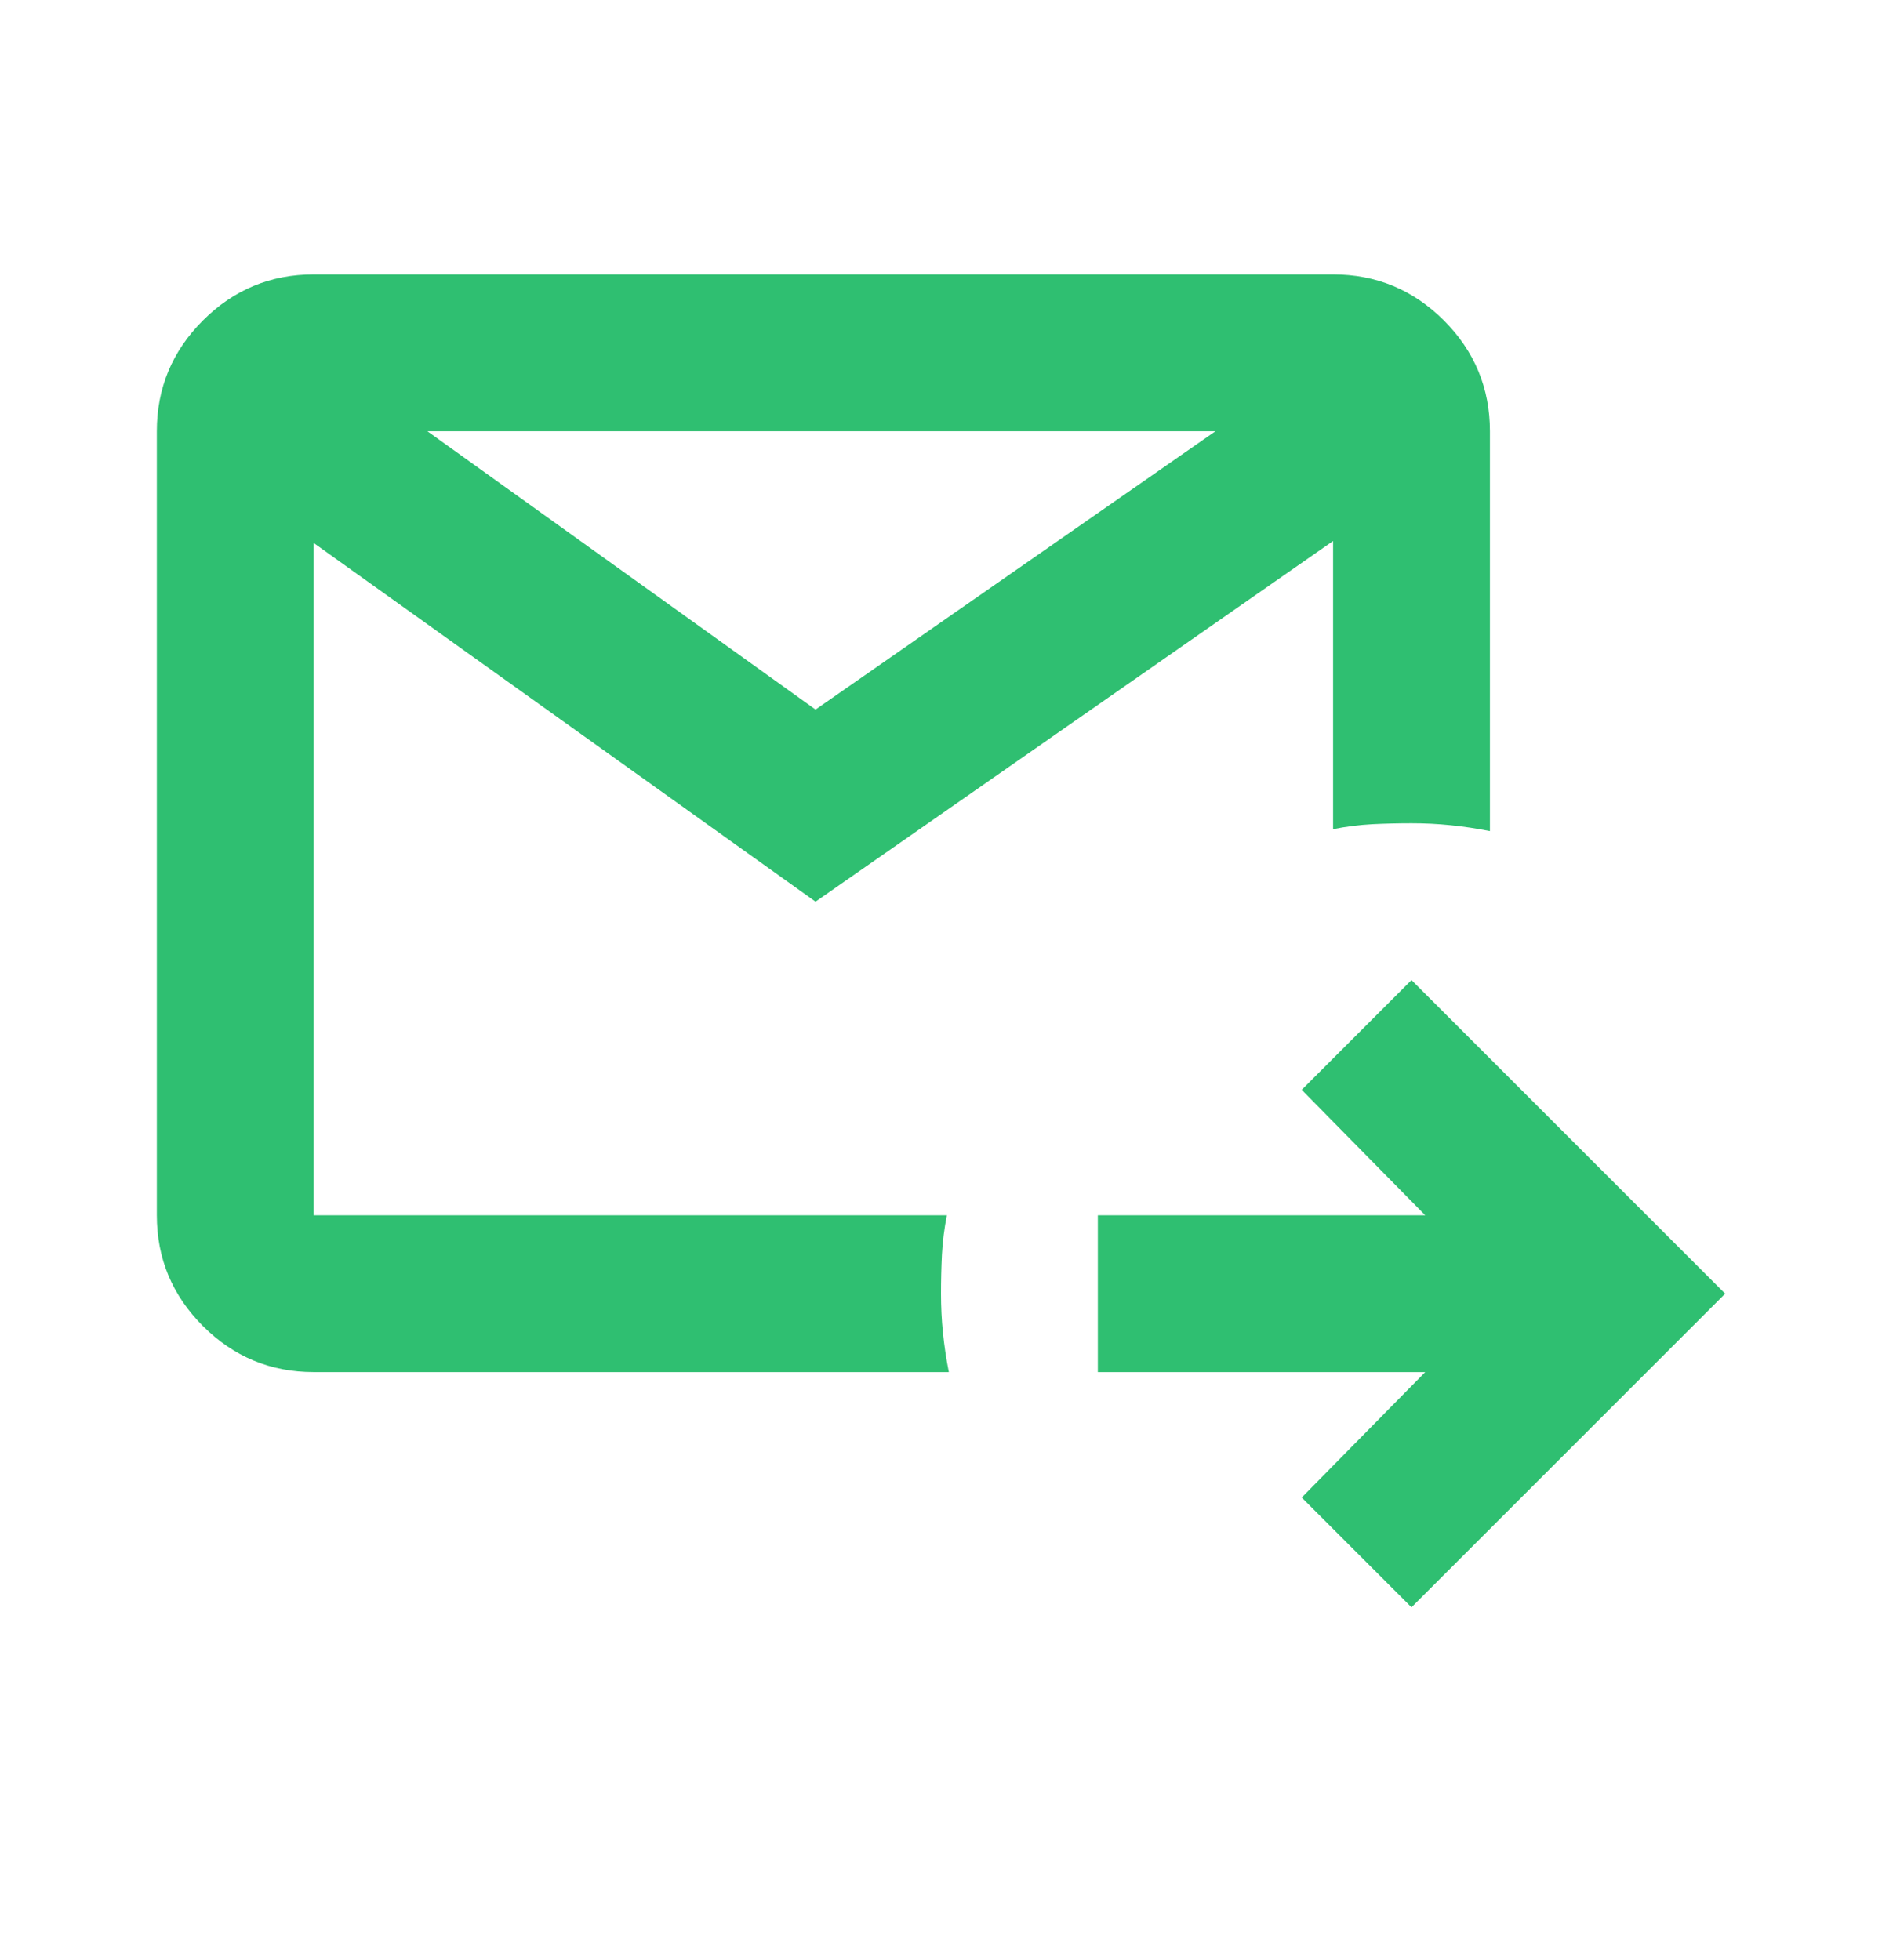<svg width="24" height="25" viewBox="0 0 24 25" fill="none" xmlns="http://www.w3.org/2000/svg">
<mask id="mask0_101_8" style="mask-type:alpha" maskUnits="userSpaceOnUse" x="0" y="0" width="24" height="25">
<rect y="0.5" width="24" height="24" fill="#D9D9D9"/>
</mask>
<g mask="url(#mask0_101_8)">
<path d="M18 20.5L16.6 19.1L18.175 17.5H14V15.5H18.175L16.6 13.9L18 12.5L22 16.5L18 20.5ZM4 17.5C3.45 17.5 2.979 17.304 2.588 16.913C2.196 16.521 2 16.05 2 15.5V5.5C2 4.95 2.196 4.479 2.588 4.087C2.979 3.696 3.45 3.5 4 3.5H17C17.55 3.5 18.021 3.696 18.413 4.087C18.804 4.479 19 4.95 19 5.5V10.6C18.833 10.567 18.667 10.542 18.5 10.525C18.333 10.508 18.167 10.5 18 10.5C17.833 10.5 17.667 10.504 17.5 10.512C17.333 10.521 17.167 10.542 17 10.575V6.9L10.4 11.5L4 6.925V15.5H12.075C12.042 15.667 12.021 15.833 12.012 16C12.004 16.167 12 16.333 12 16.5C12 16.667 12.008 16.833 12.025 17C12.042 17.167 12.067 17.333 12.1 17.5H4ZM5.45 5.5L10.4 9.05L15.5 5.5H5.45Z" fill="#2FBF71"/>
</g>
</svg>
